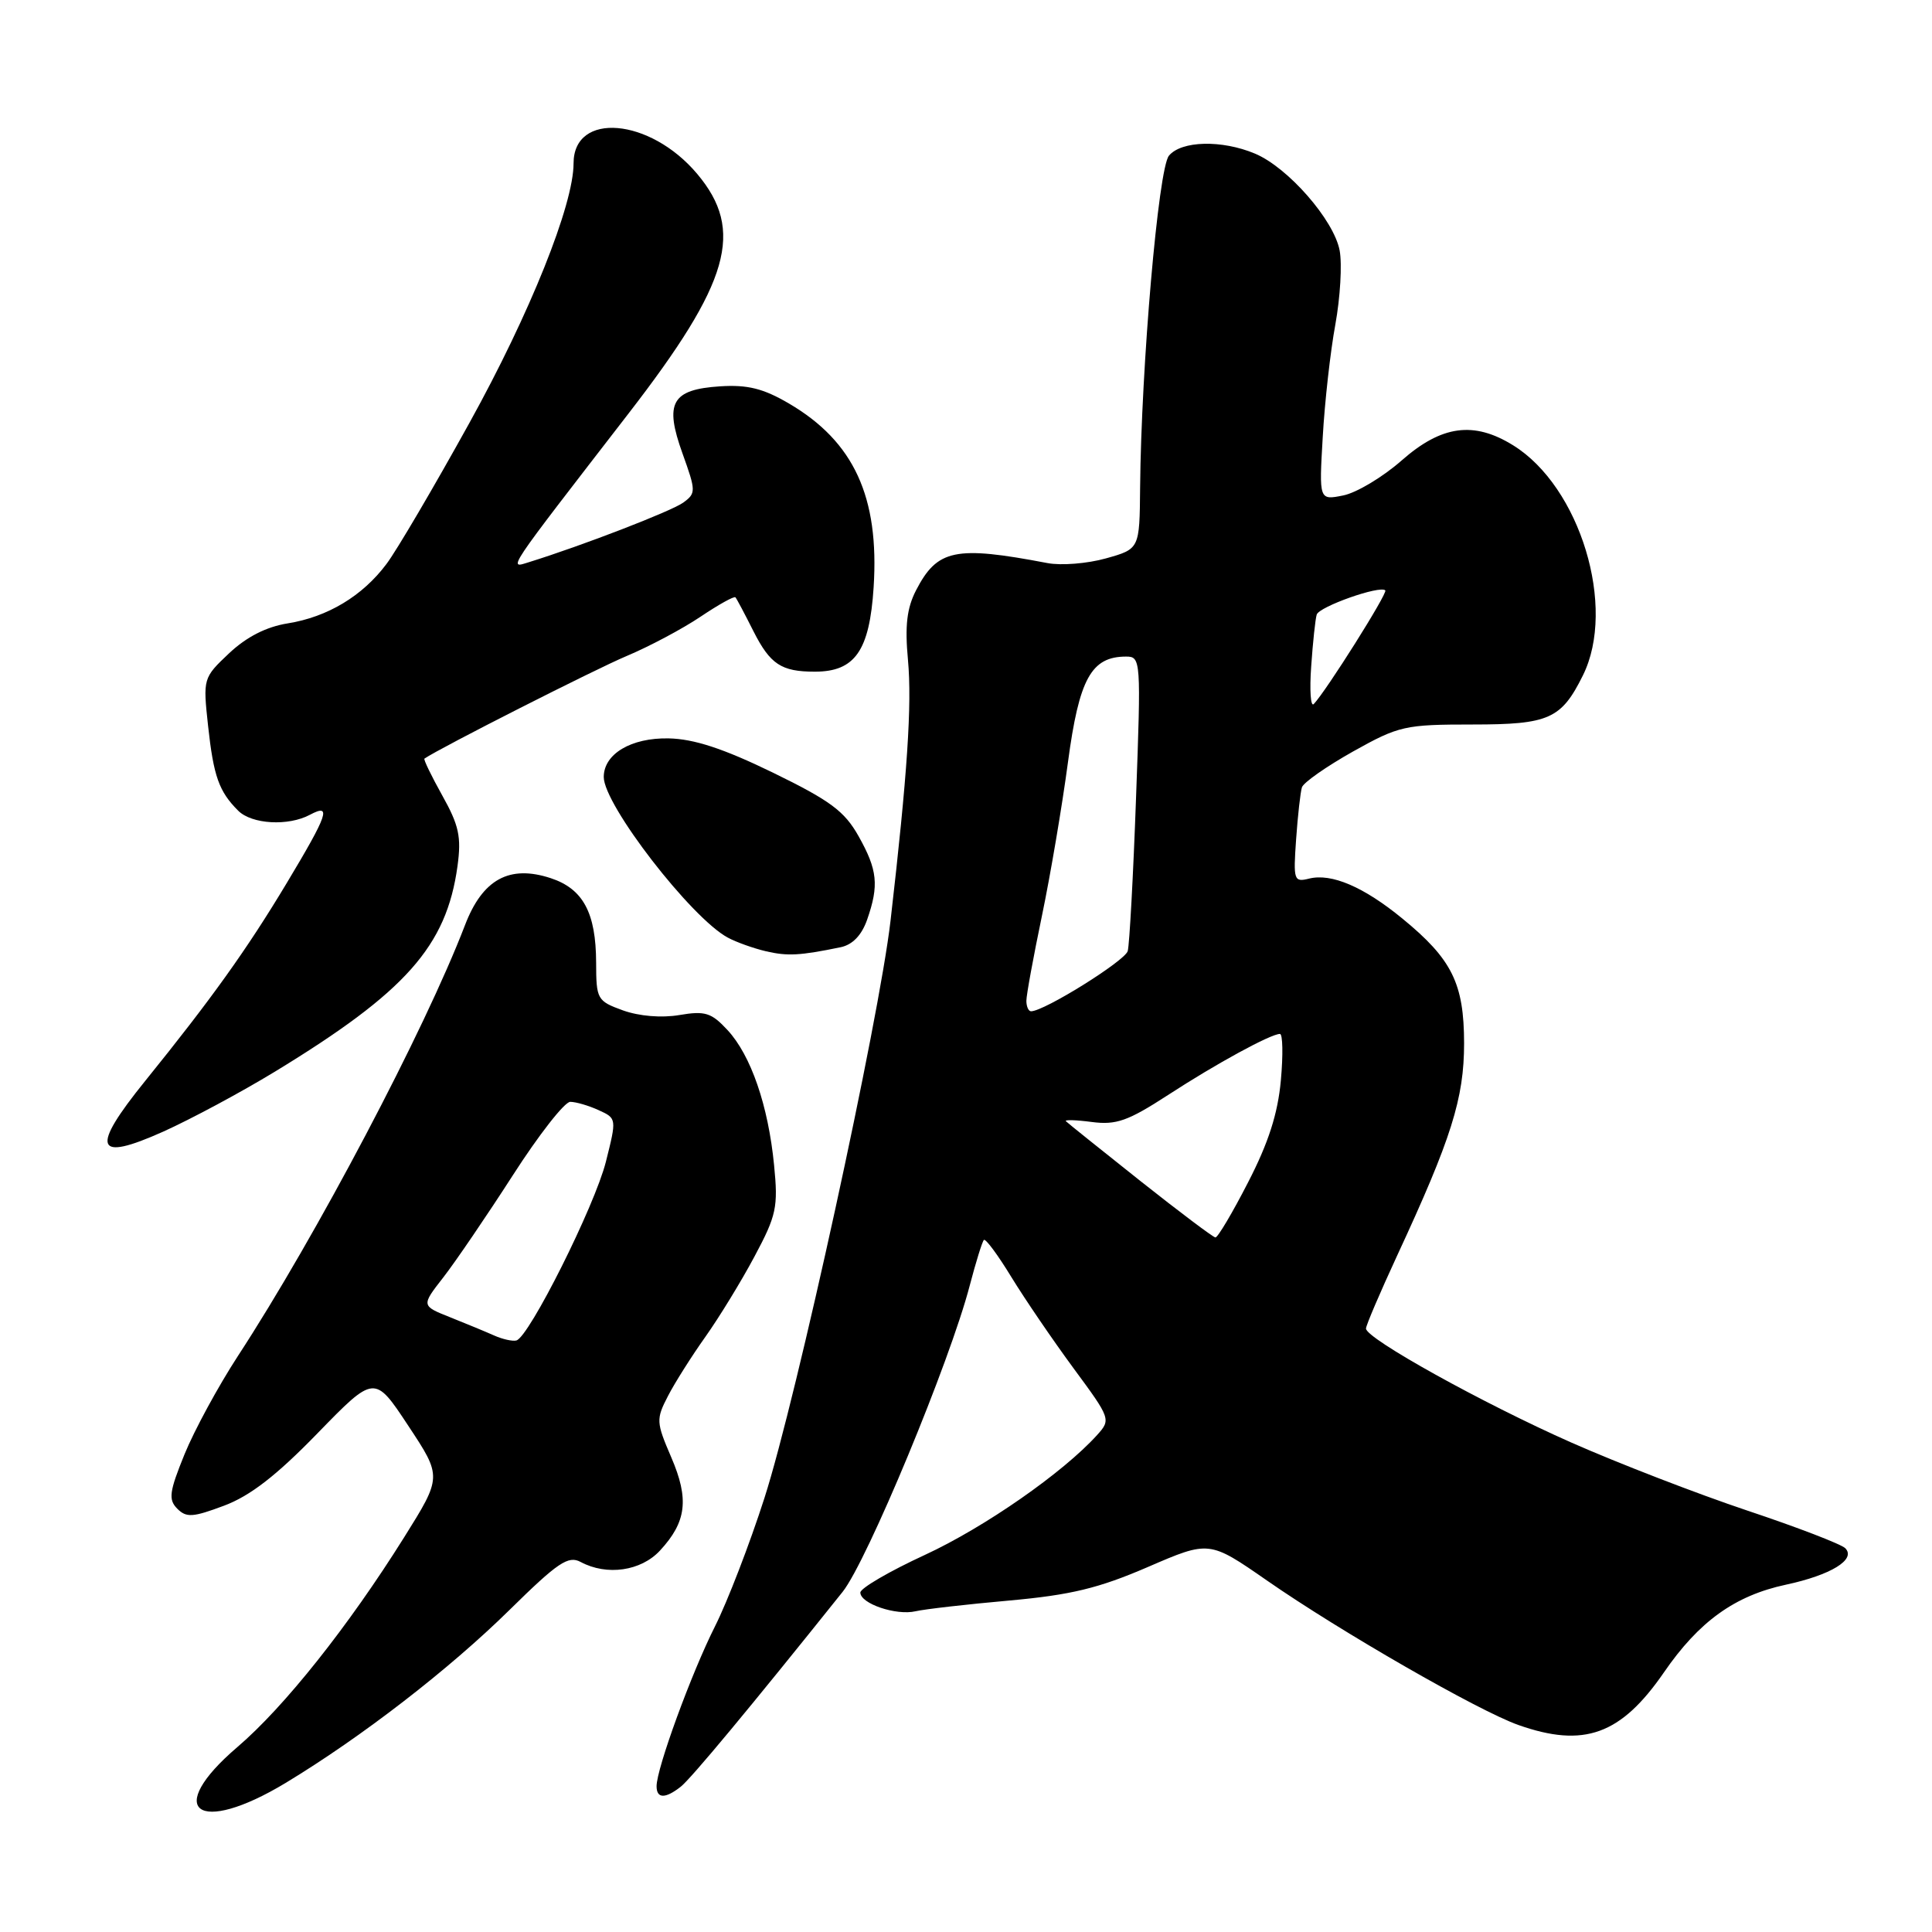 <?xml version="1.0" encoding="UTF-8" standalone="no"?>
<!DOCTYPE svg PUBLIC "-//W3C//DTD SVG 1.1//EN" "http://www.w3.org/Graphics/SVG/1.1/DTD/svg11.dtd" >
<svg xmlns="http://www.w3.org/2000/svg" xmlns:xlink="http://www.w3.org/1999/xlink" version="1.1" viewBox="0 0 256 256">
 <g >
 <path fill="currentColor"
d=" M 37.86 236.24 C 47.94 230.14 59.50 221.21 67.52 213.32 C 73.92 207.02 75.30 206.09 76.94 206.97 C 80.41 208.83 84.93 208.18 87.45 205.46 C 90.97 201.66 91.34 198.65 88.94 193.09 C 86.94 188.44 86.92 188.05 88.51 184.98 C 89.42 183.21 91.66 179.68 93.47 177.13 C 95.28 174.58 98.21 169.80 99.97 166.50 C 102.89 161.04 103.12 159.95 102.57 154.39 C 101.80 146.50 99.50 139.83 96.40 136.49 C 94.26 134.18 93.43 133.92 90.01 134.50 C 87.65 134.90 84.68 134.65 82.54 133.88 C 79.13 132.64 79.00 132.42 78.99 127.55 C 78.97 120.94 77.26 117.77 72.97 116.36 C 67.50 114.56 63.94 116.51 61.62 122.57 C 56.28 136.49 41.89 163.80 31.51 179.70 C 28.93 183.66 25.75 189.51 24.45 192.70 C 22.43 197.67 22.29 198.70 23.49 199.91 C 24.69 201.12 25.56 201.06 29.69 199.51 C 33.14 198.22 36.63 195.52 42.06 189.93 C 49.63 182.15 49.63 182.15 54.10 188.92 C 58.57 195.68 58.57 195.68 53.54 203.72 C 46.14 215.53 37.66 226.19 31.46 231.49 C 21.60 239.91 26.17 243.30 37.86 236.24 Z  M 90.20 236.75 C 91.56 235.68 99.36 226.30 111.65 210.93 C 114.89 206.88 125.88 180.40 128.50 170.32 C 129.31 167.23 130.15 164.52 130.37 164.30 C 130.59 164.08 132.22 166.28 134.00 169.20 C 135.78 172.11 139.49 177.55 142.24 181.29 C 147.18 187.98 147.22 188.10 145.37 190.15 C 140.87 195.13 130.47 202.37 122.56 206.03 C 117.85 208.20 114.00 210.45 114.00 211.02 C 114.00 212.49 118.74 214.10 121.32 213.50 C 122.52 213.22 128.10 212.58 133.73 212.08 C 141.91 211.34 145.58 210.45 152.09 207.64 C 160.23 204.12 160.23 204.12 167.87 209.42 C 177.59 216.18 195.90 226.70 201.19 228.57 C 209.89 231.64 214.78 229.87 220.48 221.60 C 225.13 214.84 229.88 211.43 236.64 209.98 C 242.62 208.70 245.99 206.63 244.50 205.14 C 243.95 204.60 238.10 202.35 231.50 200.15 C 224.90 197.94 214.42 193.89 208.22 191.15 C 196.45 185.94 181.00 177.36 181.00 176.04 C 181.00 175.62 182.86 171.28 185.12 166.39 C 192.32 150.87 194.00 145.55 194.00 138.23 C 193.99 130.32 192.40 127.10 185.83 121.72 C 180.69 117.50 176.42 115.68 173.46 116.42 C 171.45 116.92 171.36 116.65 171.74 111.23 C 171.96 108.08 172.31 104.98 172.51 104.33 C 172.71 103.69 175.76 101.56 179.28 99.58 C 185.38 96.17 186.15 96.00 195.17 96.00 C 205.24 96.00 206.88 95.27 209.74 89.50 C 214.23 80.47 209.38 64.49 200.49 59.00 C 195.28 55.77 191.01 56.36 185.73 61.01 C 183.23 63.21 179.74 65.30 177.98 65.65 C 174.78 66.29 174.78 66.29 175.27 57.90 C 175.53 53.28 176.28 46.58 176.94 43.00 C 177.59 39.42 177.85 35.01 177.51 33.19 C 176.75 29.15 170.66 22.18 166.28 20.35 C 161.89 18.51 156.54 18.64 154.89 20.63 C 153.49 22.31 151.22 48.50 151.07 64.62 C 151.00 72.74 151.00 72.74 146.54 73.99 C 144.08 74.68 140.60 74.96 138.79 74.61 C 126.57 72.28 124.20 72.77 121.38 78.22 C 120.16 80.59 119.89 82.93 120.31 87.44 C 120.85 93.34 120.24 102.57 118.00 122.00 C 116.47 135.24 105.56 185.23 101.29 198.50 C 99.35 204.55 96.40 212.20 94.74 215.50 C 91.62 221.69 87.00 234.33 87.00 236.68 C 87.00 238.34 88.15 238.36 90.20 236.75 Z  M 36.41 142.01 C 53.77 131.44 59.16 125.38 60.62 114.77 C 61.15 110.90 60.82 109.37 58.61 105.42 C 57.16 102.82 56.09 100.61 56.24 100.52 C 58.29 99.11 78.90 88.66 83.00 86.94 C 86.03 85.67 90.44 83.32 92.82 81.72 C 95.20 80.12 97.28 78.96 97.45 79.15 C 97.62 79.34 98.69 81.36 99.83 83.63 C 102.06 88.03 103.52 89.00 107.97 89.00 C 113.29 89.00 115.22 86.23 115.76 77.82 C 116.53 65.85 113.15 58.51 104.53 53.46 C 101.13 51.47 99.05 50.96 95.42 51.19 C 88.99 51.61 88.01 53.36 90.44 60.10 C 92.23 65.08 92.23 65.36 90.53 66.60 C 88.98 67.73 77.11 72.31 70.12 74.48 C 67.31 75.35 66.79 76.14 83.30 54.77 C 96.73 37.39 98.69 30.54 92.38 23.04 C 86.13 15.61 76.00 14.75 76.00 21.65 C 76.00 27.13 70.23 41.52 62.22 56.00 C 57.50 64.53 52.55 72.96 51.21 74.73 C 48.03 78.98 43.41 81.75 38.13 82.60 C 35.29 83.05 32.67 84.39 30.36 86.56 C 26.91 89.82 26.89 89.89 27.57 96.17 C 28.30 102.87 29.01 104.87 31.56 107.42 C 33.36 109.22 38.20 109.50 41.07 107.96 C 43.98 106.41 43.47 107.89 38.00 117.00 C 32.68 125.86 28.00 132.39 19.23 143.24 C 11.94 152.26 12.57 154.01 21.62 149.95 C 25.31 148.29 31.96 144.72 36.41 142.01 Z  M 111.40 125.51 C 112.97 125.18 114.18 123.92 114.90 121.86 C 116.49 117.30 116.28 115.27 113.76 110.79 C 111.90 107.48 110.01 106.08 102.40 102.37 C 95.84 99.18 91.95 97.91 88.60 97.84 C 83.63 97.74 80.00 99.90 80.00 102.96 C 80.00 106.64 91.58 121.63 96.44 124.24 C 97.57 124.85 99.85 125.66 101.50 126.05 C 104.36 126.71 105.96 126.63 111.40 125.51 Z  M 65.50 176.97 C 64.40 176.48 61.77 175.39 59.66 174.55 C 55.81 173.02 55.81 173.02 58.74 169.26 C 60.35 167.19 64.49 161.11 67.94 155.75 C 71.38 150.39 74.81 146.00 75.56 146.00 C 76.30 146.00 77.99 146.49 79.32 147.10 C 81.72 148.19 81.72 148.22 80.28 153.95 C 78.80 159.81 70.10 177.19 68.42 177.62 C 67.92 177.75 66.60 177.46 65.50 176.97 Z  M 151.07 156.46 C 145.89 152.34 141.46 148.80 141.24 148.57 C 141.02 148.35 142.56 148.39 144.67 148.67 C 147.91 149.09 149.46 148.54 154.76 145.10 C 161.15 140.94 168.38 137.00 169.60 137.00 C 169.97 137.00 170.03 139.77 169.72 143.16 C 169.32 147.55 168.08 151.43 165.38 156.66 C 163.31 160.70 161.36 163.98 161.05 163.97 C 160.75 163.95 156.26 160.57 151.07 156.46 Z  M 136.00 132.61 C 136.00 131.85 136.93 126.78 138.06 121.36 C 139.19 115.94 140.74 106.78 141.51 101.00 C 142.99 89.92 144.60 87.00 149.22 87.00 C 151.17 87.00 151.20 87.45 150.53 105.75 C 150.16 116.06 149.66 125.18 149.43 126.02 C 149.07 127.32 138.36 134.00 136.62 134.00 C 136.28 134.00 136.00 133.37 136.00 132.61 Z  M 173.74 88.29 C 173.96 85.10 174.29 82.02 174.47 81.44 C 174.79 80.38 182.86 77.53 183.56 78.23 C 183.91 78.57 175.71 91.59 174.08 93.29 C 173.67 93.72 173.51 91.47 173.74 88.29 Z "/>
</g>
</svg>